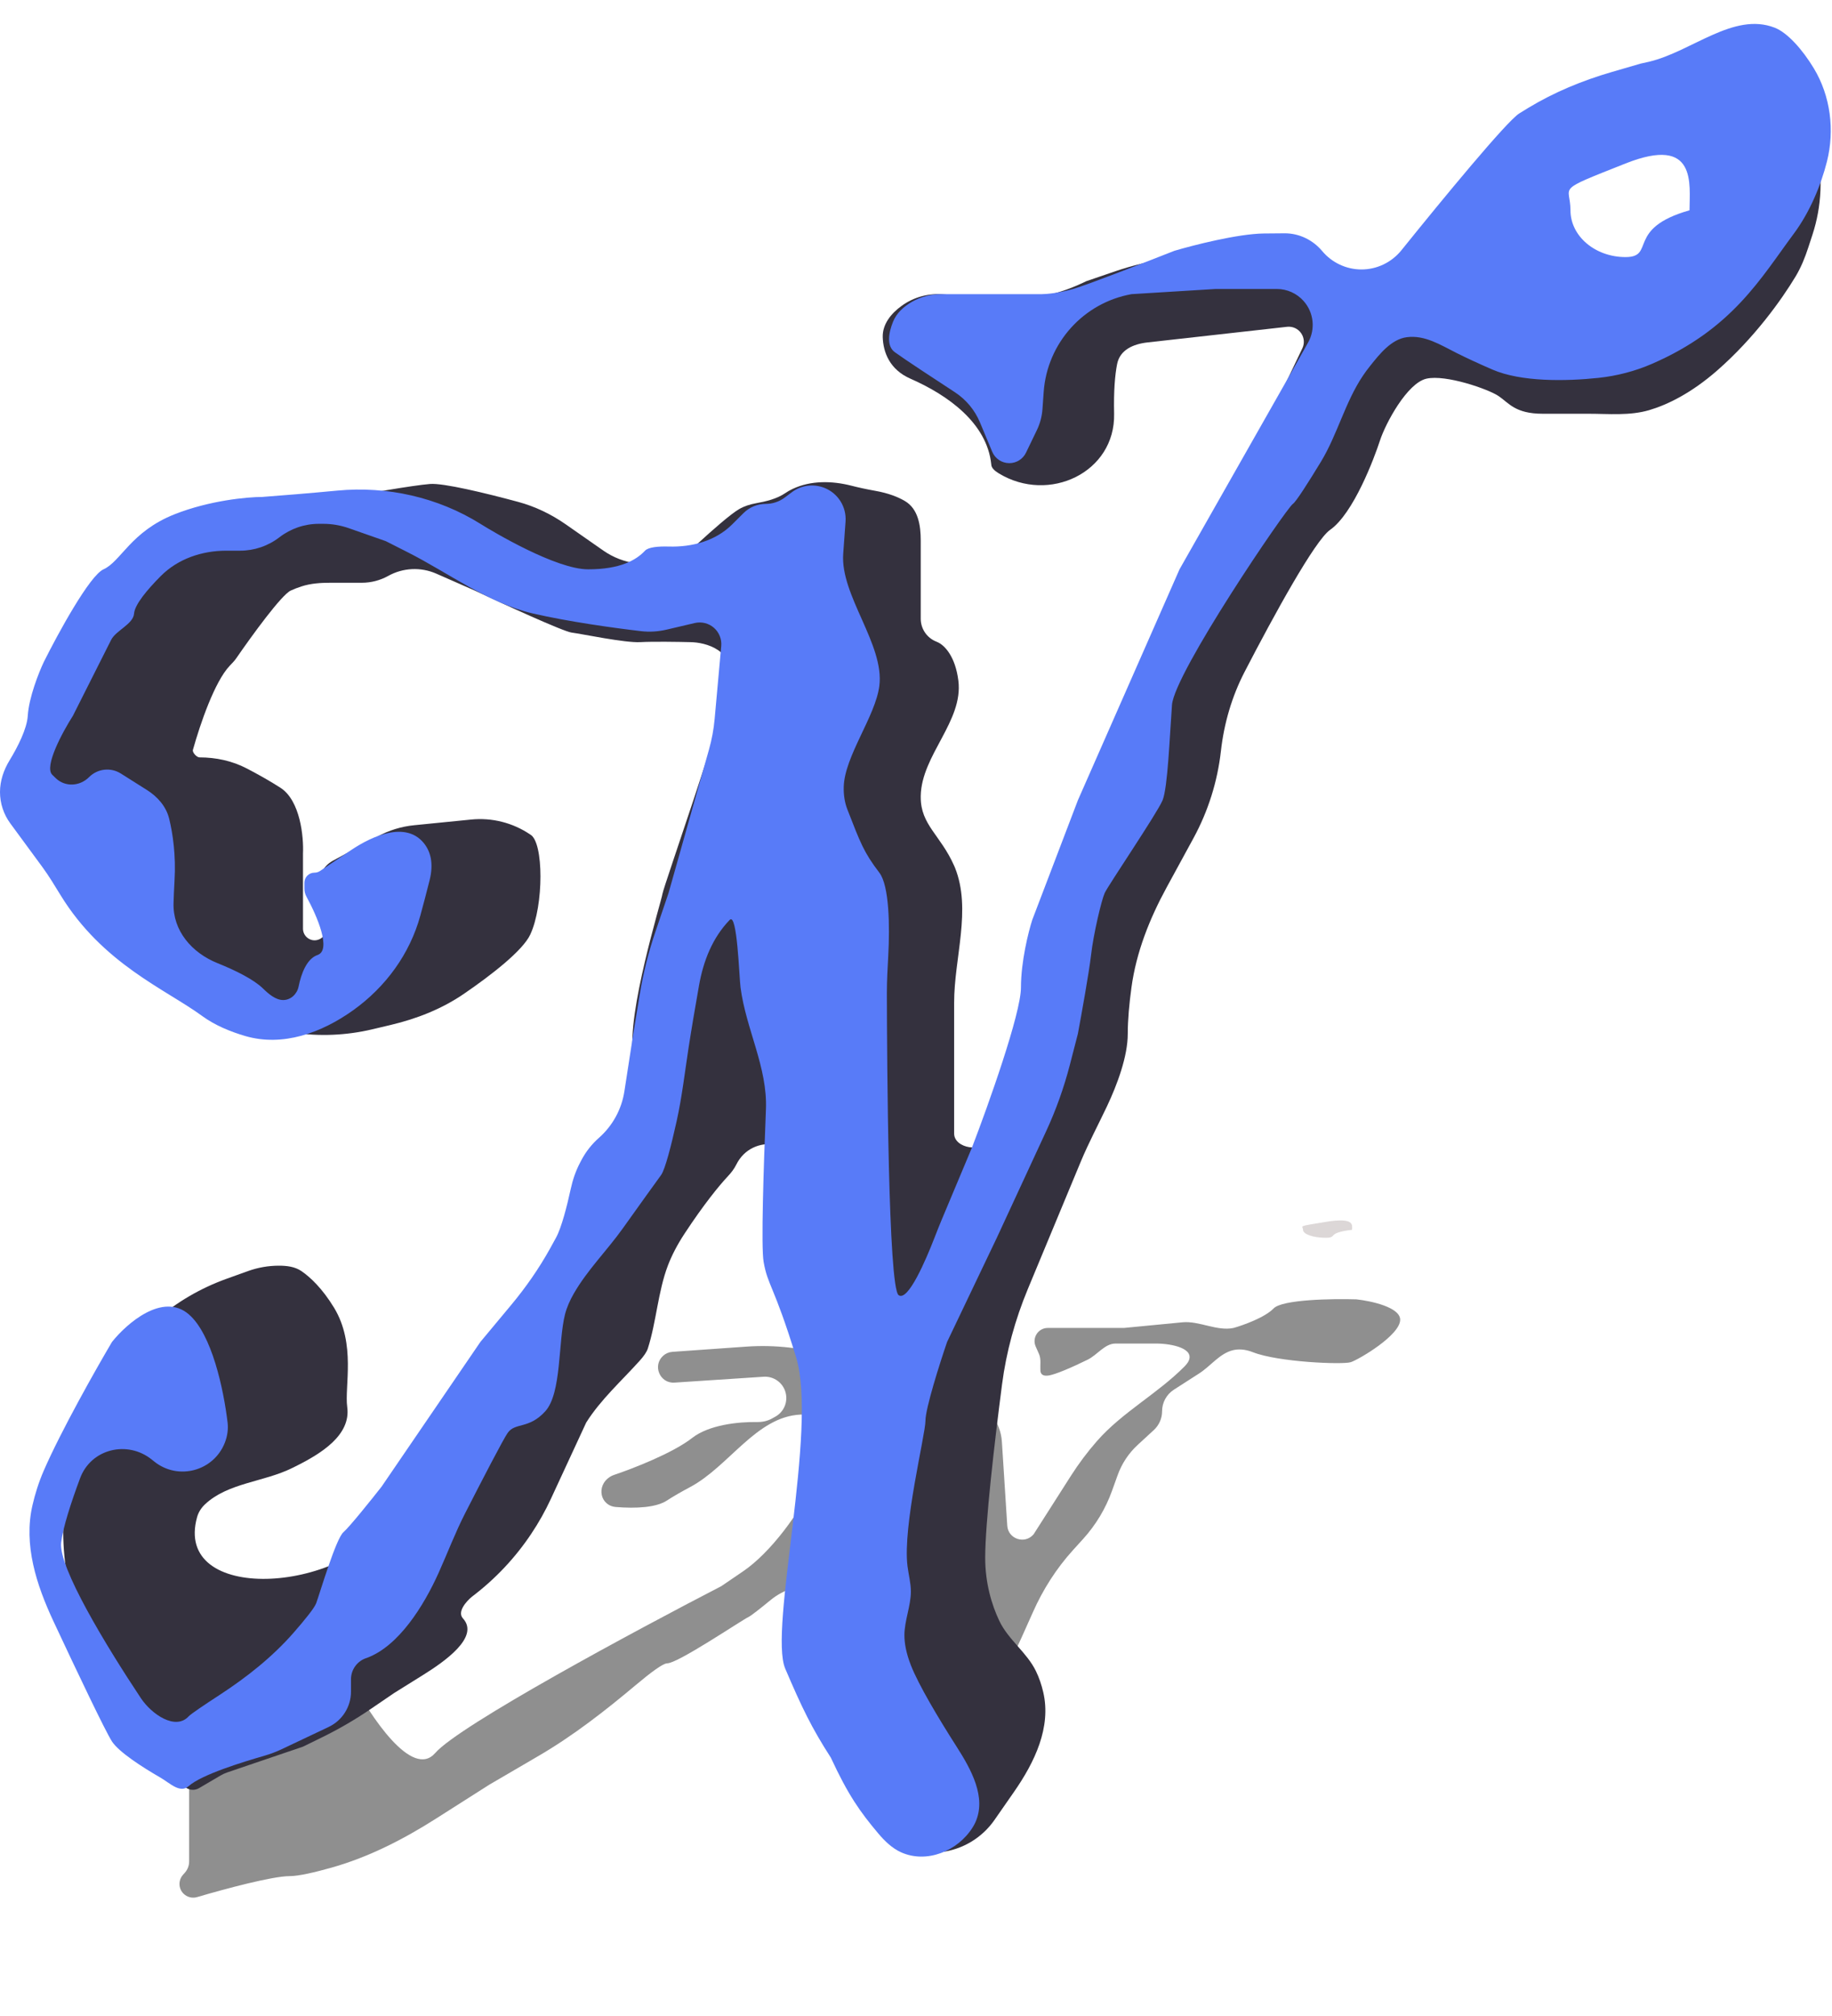 <svg width="70" height="77" viewBox="0 0 70 77" fill="none" xmlns="http://www.w3.org/2000/svg">
<g filter="url(#filter0_d_3_70)">
<path d="M39.465 57.582C39.202 58.178 38.888 58.872 38.579 59.53C38.095 60.558 36.352 61.293 35.592 60.45L32.789 57.341C31.921 56.378 30.446 56.292 29.443 57.114C29.034 57.45 28.702 57.71 28.602 57.759C28.296 57.908 25.905 59.53 25.491 59.53C25.333 59.53 24.849 59.892 24.297 60.356C23.122 61.342 21.911 62.288 20.587 63.061L18.696 64.165L16.669 65.455C15.424 66.247 14.102 66.927 12.682 67.329C12.025 67.515 11.41 67.657 11.074 67.657C10.41 67.657 8.597 68.145 7.534 68.458C7.345 68.514 7.141 68.461 7.004 68.319C6.815 68.123 6.809 67.814 6.99 67.61L7.065 67.525C7.169 67.407 7.227 67.255 7.227 67.098V63.086C7.227 62.352 7.625 61.676 8.266 61.319L12.645 58.884C13.11 58.625 13.627 59.13 13.378 59.601C13.297 59.754 13.294 59.936 13.375 60.089C14.172 61.598 15.757 63.959 16.629 62.956C17.549 61.897 24.299 58.267 27.559 56.584L28.404 56.008C30.436 54.623 33.035 49.911 30.579 50.03C28.901 50.111 27.857 52.002 26.375 52.795C26.032 52.978 25.72 53.156 25.491 53.307C25.069 53.586 24.293 53.62 23.538 53.56C22.926 53.511 22.779 52.756 23.291 52.417C23.343 52.382 23.4 52.354 23.46 52.334C24.206 52.083 25.713 51.496 26.444 50.924C27.099 50.412 28.233 50.303 28.927 50.314C29.126 50.317 29.323 50.277 29.497 50.18L29.626 50.108C29.954 49.926 30.114 49.545 30.016 49.183C29.915 48.809 29.564 48.559 29.177 48.584L25.771 48.808C25.211 48.845 24.922 48.152 25.342 47.78C25.439 47.694 25.562 47.642 25.691 47.633L28.514 47.434C29.617 47.356 30.726 47.484 31.782 47.811L36.988 49.423C37.718 49.649 38.233 50.303 38.282 51.066L38.487 54.271C38.52 54.787 39.166 54.996 39.496 54.598L40.919 52.368C41.216 51.903 41.548 51.46 41.911 51.045C42.88 49.938 44.227 49.235 45.261 48.19C45.317 48.133 45.362 48.078 45.392 48.028C45.702 47.507 44.778 47.316 44.172 47.316H42.624C42.213 47.316 41.927 47.751 41.559 47.932C40.999 48.206 40.315 48.512 40.035 48.541C39.83 48.562 39.76 48.47 39.753 48.351C39.74 48.138 39.787 47.914 39.701 47.718L39.573 47.428C39.426 47.094 39.671 46.72 40.035 46.72H42.947L45.178 46.505C45.822 46.442 46.503 46.856 47.136 46.72C47.507 46.615 48.333 46.319 48.664 45.975C48.995 45.631 50.911 45.6 51.828 45.628C52.385 45.688 53.5 45.929 53.5 46.406C53.5 47.001 51.918 47.928 51.612 48.028C51.306 48.127 48.844 48.028 47.873 47.647C47.572 47.529 47.317 47.521 47.11 47.571C46.604 47.693 46.26 48.175 45.822 48.456L44.851 49.08C44.572 49.26 44.403 49.569 44.403 49.901C44.403 50.173 44.289 50.433 44.089 50.618L43.47 51.188C43.127 51.504 42.865 51.898 42.707 52.337L42.489 52.942C42.246 53.62 41.871 54.244 41.387 54.778L40.996 55.209C40.36 55.911 39.848 56.716 39.465 57.582Z" fill="#8F8F8F"/>
</g>
<path d="M11.577 32.602V35.47C11.577 35.613 11.646 35.747 11.761 35.83C12.085 36.064 12.529 35.783 12.457 35.39L12.197 33.964C12.117 33.527 12.327 33.088 12.717 32.876L14.426 31.949C14.859 31.714 15.336 31.567 15.826 31.519L18.003 31.302C18.799 31.222 19.598 31.425 20.26 31.874C20.781 32.155 20.781 34.588 20.26 35.697C19.973 36.308 18.79 37.23 17.721 37.962C16.881 38.536 15.927 38.911 14.938 39.145L14.225 39.314C12.225 39.787 10.12 39.474 8.343 38.44C7.568 37.989 6.666 37.699 6.035 37.063C5.055 36.074 4.224 34.293 3.565 33.172C3.342 32.792 2.976 32.526 2.559 32.383L1.646 32.07C0.906 31.817 0.556 30.971 0.9 30.269C0.959 30.148 0.999 30.019 1.018 29.886L1.218 28.524C1.422 27.132 1.915 25.797 2.664 24.605L2.717 24.521C4.233 22.11 6.656 20.412 9.439 19.807L13.015 19.031C13.878 18.871 15.769 18.538 16.431 18.485C16.94 18.444 18.548 18.832 19.797 19.169C20.451 19.345 21.065 19.642 21.62 20.029L23.051 21.028C23.815 21.561 24.79 21.688 25.664 21.371C26.036 21.235 26.375 21.024 26.666 20.756C27.204 20.261 27.914 19.636 28.242 19.445C28.439 19.33 28.668 19.261 28.882 19.222C29.278 19.15 29.681 19.056 30.013 18.829C30.09 18.776 30.172 18.729 30.257 18.689L30.294 18.671C30.979 18.347 31.794 18.362 32.528 18.55C32.792 18.618 33.101 18.686 33.455 18.749C33.944 18.836 34.309 18.98 34.575 19.136C35.081 19.433 35.181 20.058 35.181 20.645V23.633C35.181 23.987 35.381 24.311 35.698 24.471C35.749 24.496 35.803 24.515 35.854 24.541C36.1 24.664 36.503 25.074 36.619 25.998C36.813 27.547 35.211 28.838 35.181 30.398C35.181 30.416 35.181 30.433 35.181 30.451C35.181 31.51 35.936 31.891 36.457 33.066C36.469 33.091 36.479 33.117 36.49 33.142C37.13 34.742 36.457 36.578 36.457 38.301V43.294C36.457 43.871 37.568 44.041 37.757 43.497C38.655 40.913 39.657 38.18 39.657 37.759C39.657 37.071 40.76 32.525 41.509 30.451L46.453 20.239L49.763 13.302C49.85 13.119 49.835 12.903 49.721 12.734C49.602 12.555 49.393 12.459 49.179 12.482L43.846 13.079C43.296 13.141 42.79 13.364 42.684 13.908C42.604 14.315 42.55 14.922 42.57 15.803C42.618 18.045 40.082 19.245 38.165 18.081C37.992 17.976 37.886 17.867 37.878 17.756C37.877 17.747 37.876 17.738 37.875 17.729C37.708 16.16 36.231 15.097 34.786 14.463C33.987 14.113 33.747 13.449 33.729 12.879C33.714 12.384 34.048 11.973 34.449 11.683C34.92 11.341 35.501 11.186 36.08 11.246L37.765 11.42C39.003 11.548 40.252 11.334 41.376 10.802L41.509 10.739L42.624 10.358C43.27 10.138 43.934 9.978 44.609 9.879L46.218 9.645C47.321 9.484 48.447 9.65 49.455 10.124L50.989 10.843C51.41 11.041 51.893 11.058 52.328 10.892C52.59 10.791 52.823 10.628 53.007 10.416L57.67 5.038C58.214 4.52 58.87 4.133 59.586 3.907L64.959 2.211C66.03 1.873 67.199 2.103 68.062 2.821C68.61 3.276 68.996 3.897 69.161 4.59L69.392 5.554C69.662 6.682 69.614 7.864 69.253 8.966L69.094 9.452C68.969 9.835 68.819 10.21 68.611 10.556C68.07 11.456 67.028 12.913 65.616 14.148C64.622 15.018 63.71 15.461 63.012 15.666C62.265 15.885 61.468 15.803 60.689 15.803H58.947C57.886 15.803 57.652 15.389 57.257 15.125C56.861 14.86 55.243 14.297 54.506 14.463C53.769 14.628 52.942 16.167 52.727 16.829C52.511 17.491 51.72 19.61 50.821 20.239C50.243 20.643 48.681 23.486 47.555 25.663C47.068 26.604 46.77 27.63 46.651 28.683C46.52 29.85 46.164 30.981 45.602 32.013L44.578 33.892C43.925 35.09 43.415 36.368 43.232 37.72C43.15 38.32 43.091 38.947 43.091 39.487C43.091 40.343 42.692 41.422 42.293 42.264C41.96 42.967 41.593 43.655 41.294 44.373L39.276 49.227C38.789 50.398 38.45 51.624 38.287 52.881C37.989 55.176 37.644 58.18 37.644 59.497C37.644 60.472 37.894 61.298 38.183 61.907C38.524 62.626 39.23 63.108 39.58 63.822C39.705 64.076 39.796 64.35 39.861 64.627C40.176 65.972 39.535 67.303 38.747 68.437L37.999 69.512C37.765 69.849 37.462 70.133 37.11 70.345C36.515 70.704 35.806 70.837 35.121 70.722C34.41 70.603 33.763 70.226 33.311 69.665L33.147 69.46C33.005 69.284 32.88 69.096 32.774 68.897L30.58 64.793C30.265 64.204 30.264 63.496 30.579 62.907L32.244 59.397C32.693 58.449 32.843 57.387 32.672 56.352L30.785 44.879C30.563 43.529 28.741 43.256 28.133 44.482C28.051 44.648 27.936 44.796 27.808 44.931C27.488 45.273 26.906 45.978 26.157 47.117C25.863 47.564 25.659 47.972 25.521 48.333C25.14 49.332 25.08 50.485 24.754 51.503C24.711 51.639 24.598 51.799 24.448 51.966C23.749 52.744 22.957 53.449 22.399 54.333L21.051 57.244C20.836 57.708 20.585 58.155 20.3 58.581C19.691 59.495 18.933 60.3 18.059 60.965L18.031 60.987C17.821 61.158 17.459 61.563 17.689 61.814C18.342 62.528 16.97 63.474 16.149 63.985L15.065 64.661L14.153 65.282C13.563 65.684 12.945 66.043 12.304 66.357L11.577 66.713L8.688 67.695C8.601 67.725 8.517 67.763 8.438 67.809L7.605 68.297C7.372 68.434 7.072 68.343 6.953 68.101L6.925 68.042C6.84 67.868 6.896 67.659 7.055 67.551C7.283 67.396 7.282 67.059 7.052 66.907L5.104 65.609C4.822 65.422 4.594 65.164 4.441 64.862L3.489 62.981C2.355 60.741 2.109 58.156 2.798 55.743L2.89 55.419C3.096 54.698 3.381 54.001 3.74 53.342L4.037 52.798C5.038 50.962 6.678 49.556 8.645 48.847L9.479 48.547C9.856 48.412 10.254 48.342 10.656 48.342C10.957 48.342 11.263 48.377 11.513 48.546C11.852 48.776 12.315 49.21 12.764 49.947C13.609 51.338 13.159 52.96 13.267 53.738C13.417 54.82 12.257 55.528 11.278 56.014L11.16 56.072C10.085 56.606 8.709 56.633 7.835 57.455C7.695 57.587 7.587 57.748 7.532 57.941C6.603 61.256 13.062 60.897 14.961 58.026L17.402 54.333L22.706 45.847C23.374 44.778 23.943 43.635 24.137 42.389C24.249 41.673 24.303 40.907 24.197 40.298C23.927 38.743 25.276 34.406 25.312 34.142C25.348 33.877 27.613 27.455 27.882 25.998C28.098 24.833 26.965 24.531 26.372 24.526C25.935 24.515 24.941 24.499 24.467 24.526C23.873 24.559 22.238 24.211 21.842 24.161C21.526 24.122 19.241 23.075 18.139 22.556L16.67 21.91C16.078 21.65 15.398 21.682 14.833 21.997C14.525 22.168 14.179 22.258 13.827 22.258H12.628C12.252 22.258 11.873 22.282 11.515 22.399C11.384 22.442 11.244 22.494 11.11 22.556C10.758 22.718 9.635 24.261 9.025 25.146C8.953 25.25 8.862 25.339 8.775 25.431C8.203 26.036 7.653 27.636 7.371 28.642C7.343 28.741 7.519 28.928 7.622 28.928C8.25 28.928 8.872 29.06 9.429 29.351C9.838 29.564 10.307 29.825 10.714 30.087C11.476 30.576 11.607 31.968 11.577 32.602Z" fill="#34313E"/>
<path d="M37.443 16.132L37.912 17.254C38.022 17.518 38.28 17.69 38.566 17.69C38.837 17.69 39.085 17.535 39.203 17.29L39.616 16.434C39.739 16.181 39.812 15.908 39.832 15.628L39.879 14.968C40.013 13.103 41.395 11.566 43.235 11.235L46.453 11.037H48.785C49.177 11.037 49.55 11.204 49.81 11.497C50.2 11.934 50.269 12.571 49.982 13.082L49.401 14.115L45.069 21.745L41.185 30.567L39.442 35.135C39.298 35.581 39.01 36.723 39.01 37.717C39.01 38.709 37.764 42.202 37.141 43.824L35.981 46.589C35.889 46.807 35.803 47.028 35.717 47.249L35.689 47.319C35.393 48.079 34.698 49.729 34.336 49.468C33.939 49.18 33.892 40.52 33.887 37.939C33.886 37.457 33.915 36.98 33.94 36.499C34.001 35.375 33.981 33.832 33.599 33.331C33.006 32.553 32.88 32.205 32.377 30.914C32.27 30.639 32.231 30.345 32.239 30.052C32.27 28.885 33.454 27.355 33.599 26.197C33.798 24.611 32.102 22.743 32.219 21.149L32.308 19.922C32.349 19.362 32.022 18.84 31.5 18.634C31.084 18.469 30.613 18.532 30.255 18.801L29.983 19.005C29.775 19.161 29.521 19.246 29.26 19.246C28.942 19.246 28.637 19.372 28.411 19.596L27.971 20.034C27.341 20.66 26.445 20.9 25.558 20.875C25.137 20.863 24.773 20.899 24.646 21.033C24.305 21.397 23.694 21.745 22.471 21.745C21.249 21.745 18.858 20.322 18.355 20.007C16.736 18.996 14.792 18.557 12.892 18.738C11.826 18.839 10.73 18.928 10.013 18.981C9.456 18.981 8.007 19.113 6.669 19.643C4.998 20.305 4.62 21.447 3.955 21.745C3.423 21.983 2.211 24.206 1.672 25.287C1.486 25.679 1.104 26.637 1.061 27.339C1.03 27.832 0.685 28.517 0.366 29.04C0.142 29.406 0 29.822 0 30.251C0 30.682 0.138 31.101 0.393 31.448L1.619 33.116C1.869 33.457 2.088 33.821 2.309 34.182C3.923 36.819 6.332 37.785 7.73 38.809C8.204 39.156 8.791 39.401 9.376 39.572C10.804 39.987 12.283 39.452 13.493 38.587C14.735 37.7 15.661 36.435 16.063 34.962C16.178 34.542 16.297 34.091 16.413 33.628C16.581 32.962 16.445 32.498 16.177 32.182C15.503 31.386 14.277 31.889 13.412 32.471L12.232 33.265C12.168 33.308 12.094 33.331 12.017 33.331C11.804 33.331 11.631 33.503 11.631 33.716V33.944C11.631 34.052 11.66 34.157 11.712 34.252C12.119 34.995 12.673 36.289 12.134 36.475C11.723 36.617 11.508 37.186 11.41 37.678C11.352 37.965 11.113 38.196 10.82 38.196C10.529 38.196 10.258 37.958 10.049 37.755C9.694 37.41 9.012 37.069 8.308 36.786C7.331 36.393 6.601 35.55 6.631 34.497C6.639 34.236 6.651 33.946 6.669 33.628C6.725 32.674 6.605 31.846 6.464 31.27C6.349 30.801 6.02 30.429 5.612 30.172L4.617 29.544C4.23 29.3 3.726 29.357 3.403 29.682C3.052 30.035 2.49 30.068 2.131 29.723C2.086 29.68 2.04 29.635 1.995 29.59C1.679 29.272 2.391 27.957 2.786 27.339L4.246 24.441C4.429 24.077 5.093 23.839 5.123 23.433C5.149 23.094 5.621 22.526 6.145 22C6.802 21.342 7.717 21.033 8.646 21.033H9.173C9.718 21.033 10.247 20.853 10.678 20.52C11.11 20.188 11.639 20.007 12.184 20.007H12.351C12.684 20.007 13.014 20.064 13.328 20.174L14.741 20.669L15.58 21.094C17.144 21.886 18.66 23.04 20.368 23.433C21.728 23.746 23.466 23.987 24.497 24.107C24.822 24.145 25.151 24.123 25.469 24.049L26.547 23.796C26.809 23.735 27.085 23.805 27.286 23.984C27.48 24.158 27.581 24.414 27.558 24.674L27.306 27.46C27.271 27.853 27.199 28.242 27.092 28.622L25.545 34.108L25.043 35.588C24.779 36.366 24.579 37.164 24.446 37.974L24.197 39.487L23.858 41.681C23.752 42.37 23.407 43 22.883 43.461C22.611 43.701 22.385 43.988 22.216 44.309L22.166 44.404C21.999 44.721 21.883 45.062 21.807 45.413C21.669 46.05 21.456 46.885 21.249 47.266C21.179 47.395 21.099 47.54 21.016 47.69C20.59 48.457 20.086 49.178 19.524 49.852L18.355 51.255L14.579 56.783C14.19 57.279 13.353 58.322 13.123 58.521C12.836 58.769 12.242 60.788 12.081 61.235C12.016 61.414 11.65 61.867 11.218 62.361C10.403 63.292 9.426 64.062 8.39 64.738C7.8 65.122 7.291 65.465 7.209 65.555C6.705 66.103 5.794 65.478 5.382 64.859C4.037 62.836 2.228 59.847 2.337 58.918C2.405 58.341 2.714 57.389 3.062 56.456C3.48 55.337 4.867 54.999 5.799 55.747L5.894 55.823C6.805 56.554 8.163 56.192 8.59 55.105C8.687 54.859 8.727 54.594 8.696 54.331C8.544 53.068 8.099 50.956 7.209 50.196C6.216 49.348 4.842 50.549 4.279 51.255C3.685 52.259 2.333 54.648 1.672 56.17C1.477 56.619 1.338 57.069 1.24 57.495C0.894 59.002 1.389 60.527 2.044 61.928C2.969 63.905 4.032 66.136 4.279 66.515C4.539 66.914 5.415 67.483 6.118 67.888C6.501 68.108 6.878 68.512 7.209 68.219C7.713 67.774 9.287 67.296 10.089 67.064C10.326 66.995 10.556 66.909 10.779 66.803L12.56 65.959C13.08 65.712 13.411 65.188 13.411 64.613V64.14C13.411 63.762 13.659 63.428 14.022 63.321C15.236 62.87 16.189 61.339 16.756 60.082C17.097 59.324 17.391 58.545 17.769 57.805C18.424 56.523 19.224 54.98 19.397 54.731C19.685 54.317 20.206 54.598 20.835 53.903C21.465 53.208 21.321 51.255 21.59 50.196C21.659 49.928 21.779 49.66 21.923 49.41C22.438 48.512 23.188 47.769 23.79 46.927C24.427 46.035 25.098 45.099 25.258 44.883C25.414 44.671 25.652 43.735 25.854 42.823C26.057 41.906 26.165 40.968 26.307 40.04C26.418 39.317 26.568 38.437 26.709 37.641C26.875 36.703 27.221 35.819 27.882 35.135C28.17 34.837 28.242 37.303 28.296 37.717C28.503 39.307 29.331 40.768 29.266 42.371C29.176 44.599 29.077 47.621 29.177 48.193C29.338 49.12 29.572 49.08 30.417 51.834C31.262 54.589 29.364 62.237 30.004 63.734C30.643 65.231 31.018 66.004 31.747 67.134C32.408 68.563 32.871 69.213 33.559 70.028C33.798 70.312 34.088 70.594 34.428 70.747C35.402 71.186 36.59 70.707 37.16 69.803C37.202 69.737 37.238 69.672 37.266 69.61C37.703 68.654 37.114 67.59 36.547 66.705C35.867 65.642 35.102 64.364 34.804 63.602C34.621 63.136 34.557 62.755 34.557 62.454C34.558 61.904 34.804 61.337 34.804 60.787C34.804 60.462 34.715 60.14 34.675 59.817C34.484 58.295 35.361 54.796 35.361 54.267C35.361 53.791 35.912 52.06 36.188 51.255L38.093 47.266L39.968 43.217C40.348 42.398 40.652 41.547 40.878 40.674L41.185 39.487C41.323 38.748 41.617 37.111 41.689 36.475C41.779 35.681 42.084 34.39 42.21 34.108C42.336 33.827 44.224 31.047 44.421 30.567C44.619 30.087 44.691 28.15 44.781 26.925C44.871 25.701 49.149 19.411 49.401 19.246C49.518 19.169 49.985 18.437 50.469 17.641C51.102 16.601 51.398 15.356 52.079 14.347C52.163 14.222 52.25 14.104 52.337 13.996L52.347 13.983C52.719 13.515 53.164 12.956 53.755 12.879C54.447 12.788 55.051 13.181 55.676 13.493C56.017 13.663 56.46 13.871 57.023 14.115C58.123 14.592 59.831 14.565 61.076 14.433C61.781 14.358 62.471 14.179 63.121 13.897C66.192 12.565 67.273 10.632 68.546 8.918C69.154 8.1 69.58 7.071 69.808 6.165C70.107 4.972 69.944 3.668 69.308 2.614C68.879 1.903 68.304 1.249 67.809 1.057C66.24 0.447 64.648 1.968 63.01 2.358C62.902 2.384 62.794 2.408 62.686 2.43L61.58 2.752C60.463 3.077 59.383 3.522 58.389 4.124C58.266 4.198 58.15 4.269 58.048 4.334C57.567 4.637 55.126 7.598 53.548 9.558C53.175 10.021 52.614 10.292 52.02 10.292C51.442 10.292 50.892 10.033 50.521 9.59C50.164 9.164 49.641 8.909 49.085 8.911C48.862 8.912 48.597 8.914 48.286 8.918C47.294 8.931 45.596 9.365 44.871 9.58C43.81 9.999 41.552 10.878 41.006 11.037C40.459 11.196 39.975 11.235 39.801 11.235H35.946C35.562 11.235 35.186 11.335 34.853 11.524C34.537 11.704 34.257 11.953 34.122 12.29C33.952 12.713 33.865 13.216 34.192 13.453C34.558 13.718 35.643 14.432 36.481 14.978C36.91 15.258 37.246 15.659 37.443 16.132Z" fill="#587BF8"/>
<path d="M64.556 8.032C62.111 8.727 63.272 9.819 62.111 9.819C60.949 9.819 60.007 9.019 60.007 8.032C60.007 7.044 59.36 7.336 62.111 6.244C64.861 5.152 64.556 7.044 64.556 8.032Z" fill="white"/>
<path d="M51.662 46.973C50.654 47.091 51.133 47.276 50.654 47.276C50.176 47.276 49.788 47.14 49.788 46.973C49.788 46.805 49.521 46.855 50.654 46.67C51.788 46.484 51.662 46.805 51.662 46.973Z" fill="#DCD7D7"/>
<defs>
<filter id="filter0_d_3_70" x="2.858" y="45.62" width="54.642" height="30.86" filterUnits="userSpaceOnUse" color-interpolation-filters="sRGB">
<feFlood flood-opacity="0" result="BackgroundImageFix"/>
<feColorMatrix in="SourceAlpha" type="matrix" values="0 0 0 0 0 0 0 0 0 0 0 0 0 0 0 0 0 0 127 0" result="hardAlpha"/>
<feOffset dy="4"/>
<feGaussianBlur stdDeviation="2"/>
<feComposite in2="hardAlpha" operator="out"/>
<feColorMatrix type="matrix" values="0 0 0 0 0 0 0 0 0 0 0 0 0 0 0 0 0 0 0.25 0"/>
<feBlend mode="normal" in2="BackgroundImageFix" result="effect1_dropShadow_3_70"/>
<feBlend mode="normal" in="SourceGraphic" in2="effect1_dropShadow_3_70" result="shape"/>
</filter>
</defs>
</svg>
